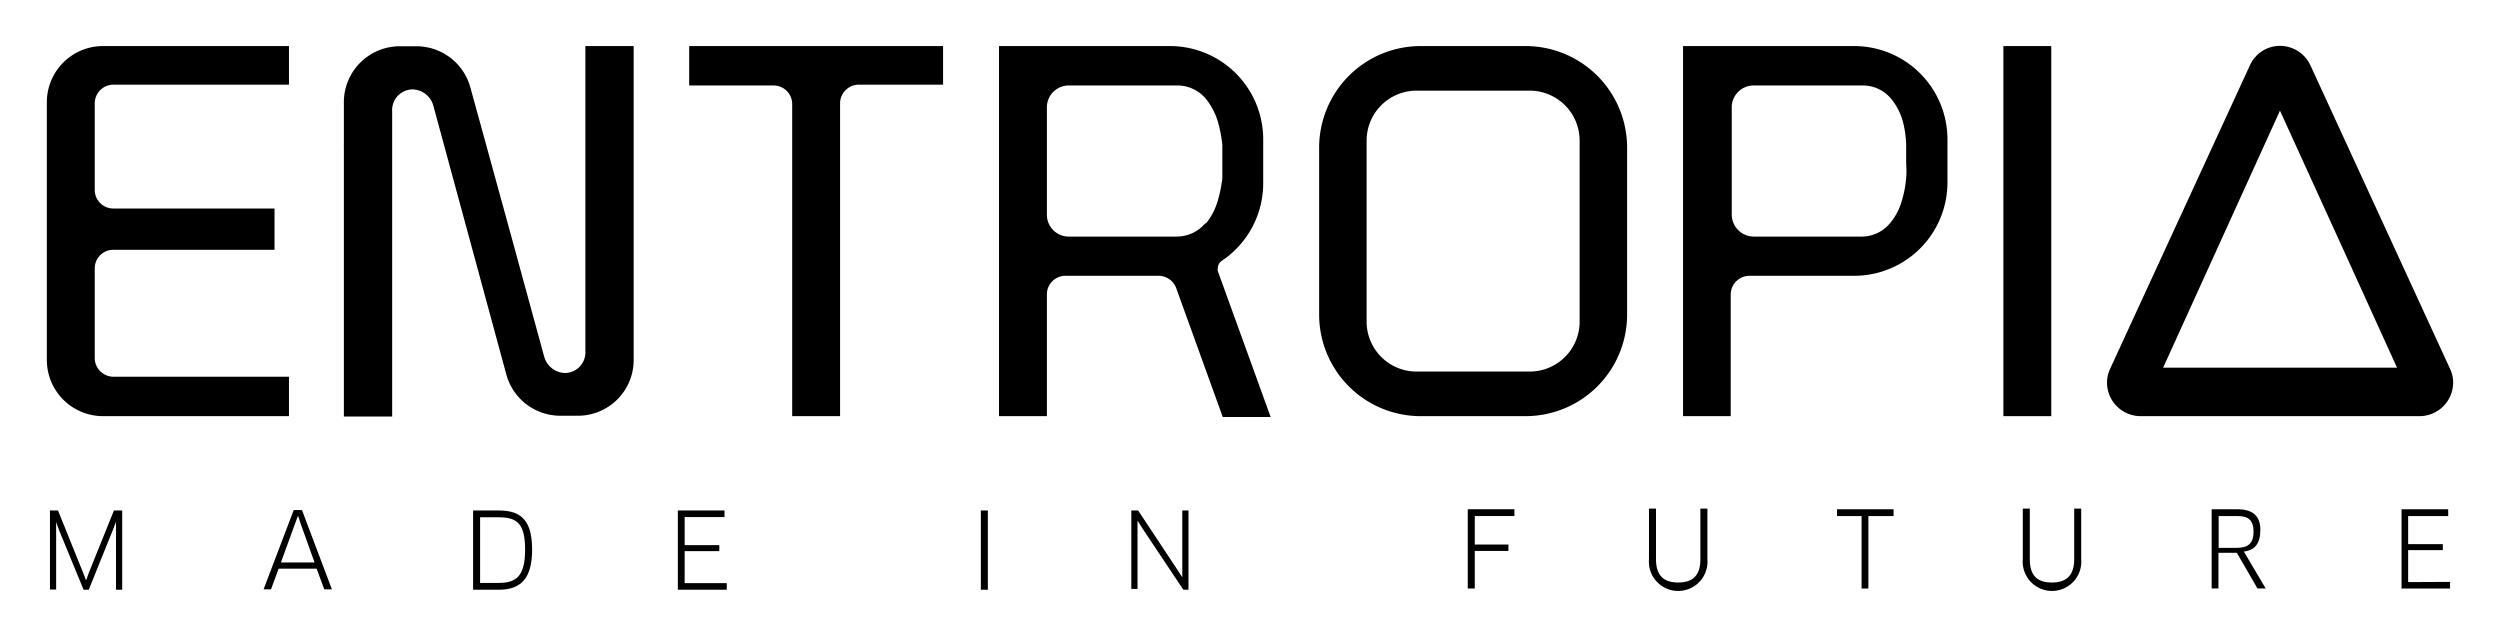 <svg id="Layer_1" data-name="Layer 1" xmlns="http://www.w3.org/2000/svg" width="42.73mm" height="10.86mm" viewBox="0 0 121.12 30.78"><title>entropia-logo</title><path d="M89.84,2.23h-8.3V20.16h2.31V14.27a.91.91,0,0,1,.91-.91h5.08a4.52,4.52,0,0,0,4.51-4.5V6.74A4.52,4.52,0,0,0,89.84,2.23Zm2.51,6.39a5.21,5.21,0,0,1-.21,1.1,2.84,2.84,0,0,1-.58,1.1,1.77,1.77,0,0,1-1.4.64H85a1.07,1.07,0,0,1-1.1-1.1V5.24A1.06,1.06,0,0,1,85,4.14h5.21a1.78,1.78,0,0,1,1.4.63,3,3,0,0,1,.58,1.11A5.21,5.21,0,0,1,92.35,7c0,.34,0,.61,0,.82S92.38,8.28,92.35,8.62Z"/><rect x="97.06" y="2.23" width="2.32" height="17.93"/><path d="M5.49,18.25a.91.91,0,0,1-.9-.9V13a.9.9,0,0,1,.9-.9H13.3v-2H5.49a.9.9,0,0,1-.9-.9V5a.91.91,0,0,1,.9-.9H14V2.23H5A2.72,2.72,0,0,0,2.27,4.94V17.45A2.72,2.72,0,0,0,5,20.16h9V18.25H5.49Z"/><path d="M30.68,2.23H28.36V17a1,1,0,0,1-1,1.07,1.08,1.08,0,0,1-1-.81v0l-1.75-6.4h0L22.79,4.24v0a2.71,2.71,0,0,0-2.6-2h-.82A2.71,2.71,0,0,0,16.66,5V7a.25.25,0,0,0,0,.08,0,0,0,0,0,0,0v13.1H19V5.4a1,1,0,0,1,1-1.07,1.07,1.07,0,0,1,1,.81v0l1.63,6h0l1.9,7v0a2.71,2.71,0,0,0,2.6,2H28a2.7,2.7,0,0,0,2.7-2.7V2.23Z"/><path d="M40.7,5a.91.91,0,0,1,.9-.9h4.09V2.23H33.39V4.14h4.09a.9.9,0,0,1,.9.9V20.16H40.7V5.24h0Z"/><path d="M73.93,2.23H68.81a4.92,4.92,0,0,0-4.9,4.9v8.13a4.92,4.92,0,0,0,4.9,4.9h5.12a4.92,4.92,0,0,0,4.9-4.9V7.13A4.92,4.92,0,0,0,73.93,2.23ZM74.12,18h-5.5a2.42,2.42,0,0,1-2.41-2.4V6.79a2.42,2.42,0,0,1,2.41-2.4h5.5a2.42,2.42,0,0,1,2.41,2.4V15.6A2.42,2.42,0,0,1,74.12,18Z"/><path d="M59,13.13h0A.41.41,0,0,1,59,13a.44.44,0,0,1,.2-.37h0a4.52,4.52,0,0,0,2-3.74V6.74a4.52,4.52,0,0,0-4.51-4.51H48.4V20.16h2.32V14.27a.9.9,0,0,1,.9-.91h4.55A.92.92,0,0,1,57,14h0l2.24,6.2h2.32Zm-.61-2.31a1.81,1.81,0,0,1-1.41.64H51.81a1.06,1.06,0,0,1-1.09-1.1V5.24a1.06,1.06,0,0,1,1.09-1.1H57a1.8,1.8,0,0,1,1.41.63A3.27,3.27,0,0,1,59,5.88,6.89,6.89,0,0,1,59.22,7c0,.34,0,.61,0,.82s0,.48,0,.82A6.89,6.89,0,0,1,59,9.72,3.13,3.13,0,0,1,58.43,10.82Z"/><path d="M118.71,17.89,111.92,3.13a1.63,1.63,0,0,0-1.45-.91h0a1.6,1.6,0,0,0-1.45.91l-6.8,14.76a1.55,1.55,0,0,0-.14.65,1.63,1.63,0,0,0,1.63,1.62h13.51a1.63,1.63,0,0,0,1.63-1.62A1.55,1.55,0,0,0,118.71,17.89Zm-13.91-.08,5.66-12.45,3.06,6.71.76,1.67,1.85,4.07Z"/><path d="M2.81,24.73l1.21,3,.15.39h0l.14-.39,1.21-3h.4v3.84h-.3V25.28h0l-.15.39L4.3,28.57H4.05L2.86,25.68l-.14-.39h0v3.27h-.3V24.73Z"/><path d="M15.34,27.55H13.5l-.37,1h-.36l1.46-3.84h.4l1.45,3.84h-.37Zm-1.05-2.17-.68,1.87h1.63l-.67-1.87-.13-.4h0Z"/><path d="M24.17,28.57H22.92V24.73h1.25c1.13,0,1.61.54,1.61,1.9S25.26,28.57,24.17,28.57Zm0-3.51h-.91v3.18h.91c.85,0,1.27-.34,1.27-1.61S25.05,25.06,24.16,25.06Z"/><path d="M35.21,28.25l0,.32H32.84V24.73H35.1v.32H33.17v1.36h1.68v.29H33.17v1.55Z"/><path d="M47.52,24.73h.34v3.84h-.34Z"/><path d="M57.33,28.57l-2-3-.22-.35h0v3.31h-.3V24.73h.33l1.92,2.9.22.34h0V24.73h.3v3.84Z"/><path d="M71.45,25v1.38h1.63v.31H71.45v1.82h-.34V24.67h2.26V25Z"/><path d="M82.72,27.09a1.42,1.42,0,1,1-2.83,0V24.64h.34v2.45c0,.78.36,1.13,1.08,1.13s1.07-.36,1.07-1.13V24.64h.34Z"/><path d="M90.52,25v3.51h-.33V25H89v-.33h2.74V25Z"/><path d="M100.83,27.09a1.42,1.42,0,1,1-2.83,0V24.64h.34v2.45c0,.78.35,1.13,1.07,1.13s1.08-.36,1.08-1.13V24.64h.34Z"/><path d="M108.71,26.72l1.06,1.79h-.4l-1-1.73h-.89v1.73h-.33V24.67h1.24c.77,0,1.12.34,1.12,1S109.24,26.66,108.71,26.72ZM108.4,25h-.91v1.54h.88c.56,0,.81-.23.81-.78S108.94,25,108.4,25Z"/><path d="M118.7,28.19v.32h-2.35V24.67h2.26V25h-1.94v1.36h1.68v.29h-1.68v1.55Z"/></svg>